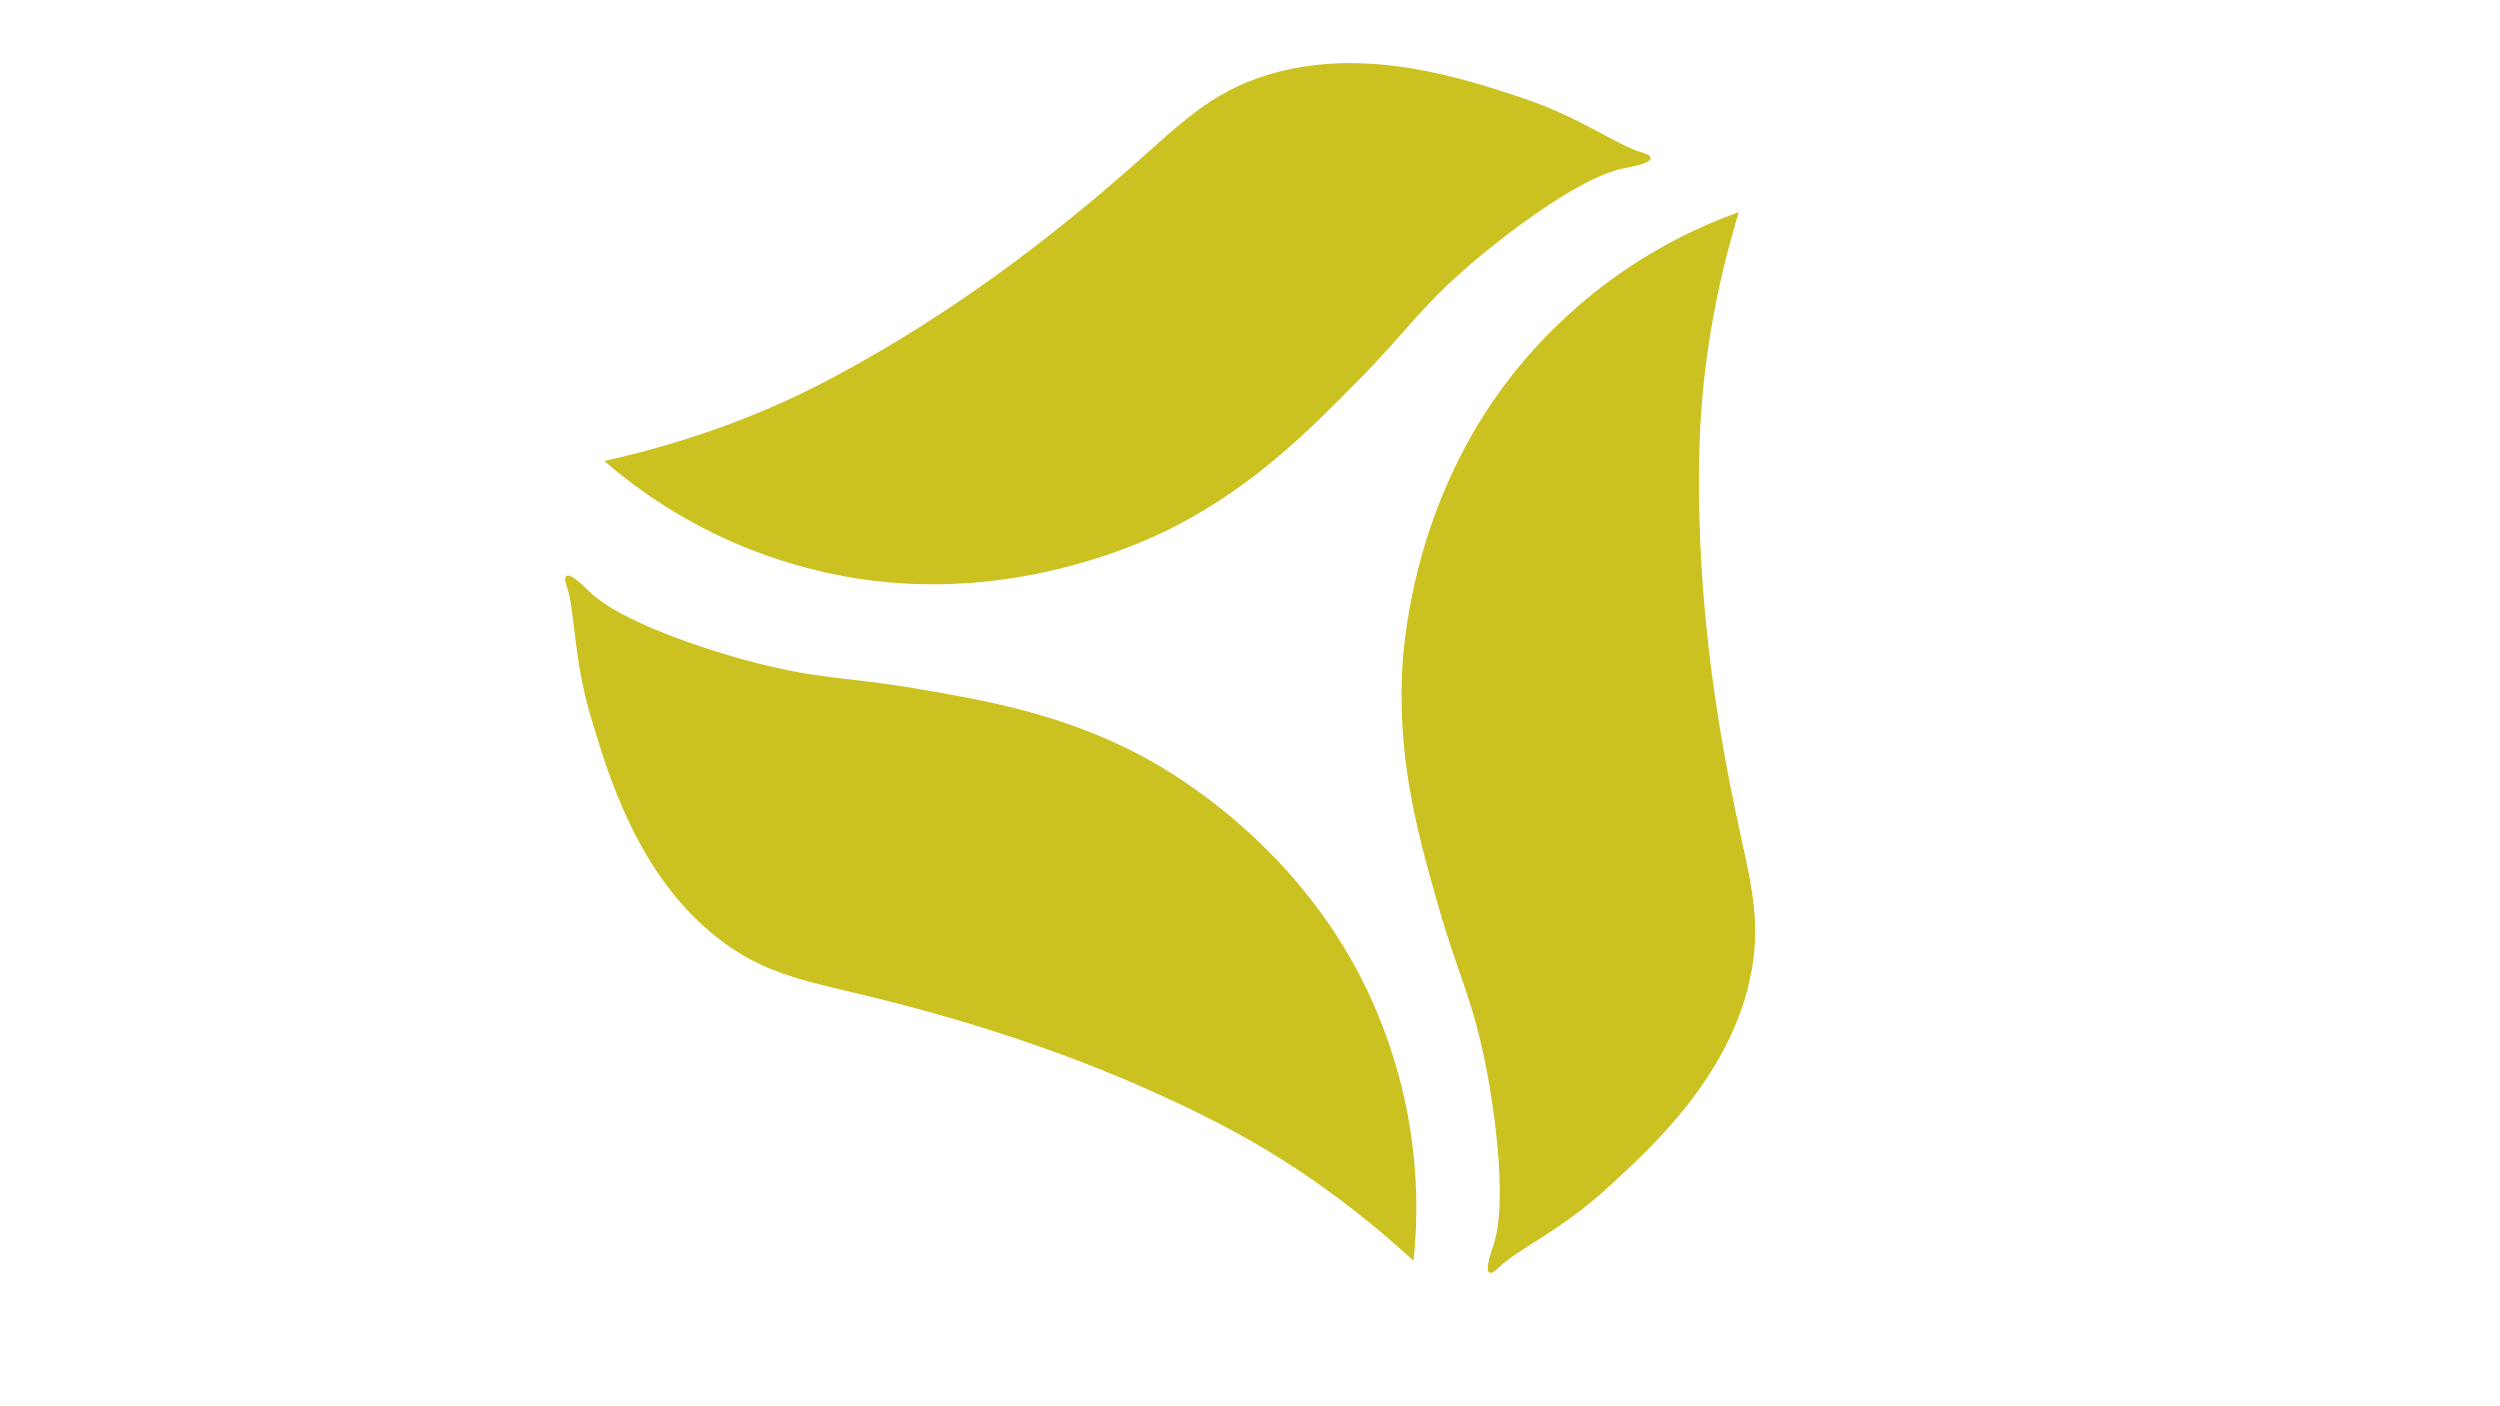 <?xml version="1.0" encoding="utf-8"?>
<!-- Generator: Adobe Illustrator 25.0.0, SVG Export Plug-In . SVG Version: 6.00 Build 0)  -->
<svg version="1.1" id="Слой_1" xmlns="http://www.w3.org/2000/svg" xmlns:xlink="http://www.w3.org/1999/xlink" x="0px" y="0px"
	 viewBox="0 0 1920 1080" style="enable-background:new 0 0 1920 1080;" xml:space="preserve">
<style type="text/css">
	.st0{fill:#CBC121;stroke:#CBC121;stroke-miterlimit:10;}
</style>
<path class="st0" d="M1144.1,976.84c1.8,0.99,5.64-2.81,6.65-3.79c14.88-14.44,46.87-27.85,82.48-60.3
	c34.41-31.35,93.44-85,110.09-160.31c10.03-45.37,0.07-76.82-10.62-127.59c-22.53-106.98-29.88-195.95-28.12-277.27
	c0.92-42.53,6.47-106.01,30.04-183.87c-26.7,9.66-64.41,26.58-103.62,56.49c-12.36,9.43-41,32.45-68.7,67.44
	c-78.71,99.4-84.45,212.78-85.18,232.54c-2.56,69.04,13.99,126.69,28.65,177.72c15.03,52.33,26.39,69.93,36.99,126.65
	c1.9,10.16,17.26,94.44,4.68,131.86C1146.44,959.36,1140.89,975.07,1144.1,976.84z"/>
<path class="st0" d="M1267.2,121.46c-0.02-2.06-5.22-3.54-6.57-3.94c-19.88-5.89-47.26-27.18-93.01-42.29
	c-44.2-14.6-119.91-39.73-193.69-17.3c-44.46,13.51-66.98,37.62-105.97,71.84c-82.18,72.11-156.1,122.15-227.83,160.51
	c-37.51,20.06-95.56,46.36-174.96,64.02c21.51,18.53,54.75,43.09,100.05,62.59c14.28,6.14,48.39,19.81,92.46,26.79
	c125.23,19.83,226.84-30.78,244.43-39.84c61.42-31.63,103.53-74.33,140.82-112.14c38.23-38.76,48-57.3,92.22-94.36
	c7.92-6.64,73.83-61.36,112.61-68.76C1250.82,127.99,1267.24,125.12,1267.2,121.46z"/>
<path class="st0" d="M435.31,442.77c-1.67,1.19,0.09,6.3,0.53,7.64c6.55,19.67,4.76,54.31,18.54,100.47
	c13.32,44.6,36.04,121.07,96.65,168.75c36.52,28.73,69.18,33.4,119.56,45.8c106.16,26.13,189.5,58.12,262.01,94.99
	c37.92,19.28,92.7,51.83,152.62,106.85c2.89-28.25,4.01-69.56-5.93-117.86c-3.13-15.22-11.45-51.02-30.94-91.16
	C992.95,644.2,893.29,589.83,875.8,580.59c-61.09-32.27-120.21-42.37-172.55-51.31c-53.67-9.17-74.45-6.57-130.16-21.63
	c-9.98-2.7-92.57-25.43-120.83-53C450.03,452.46,438.29,440.64,435.31,442.77z"/>
</svg>
